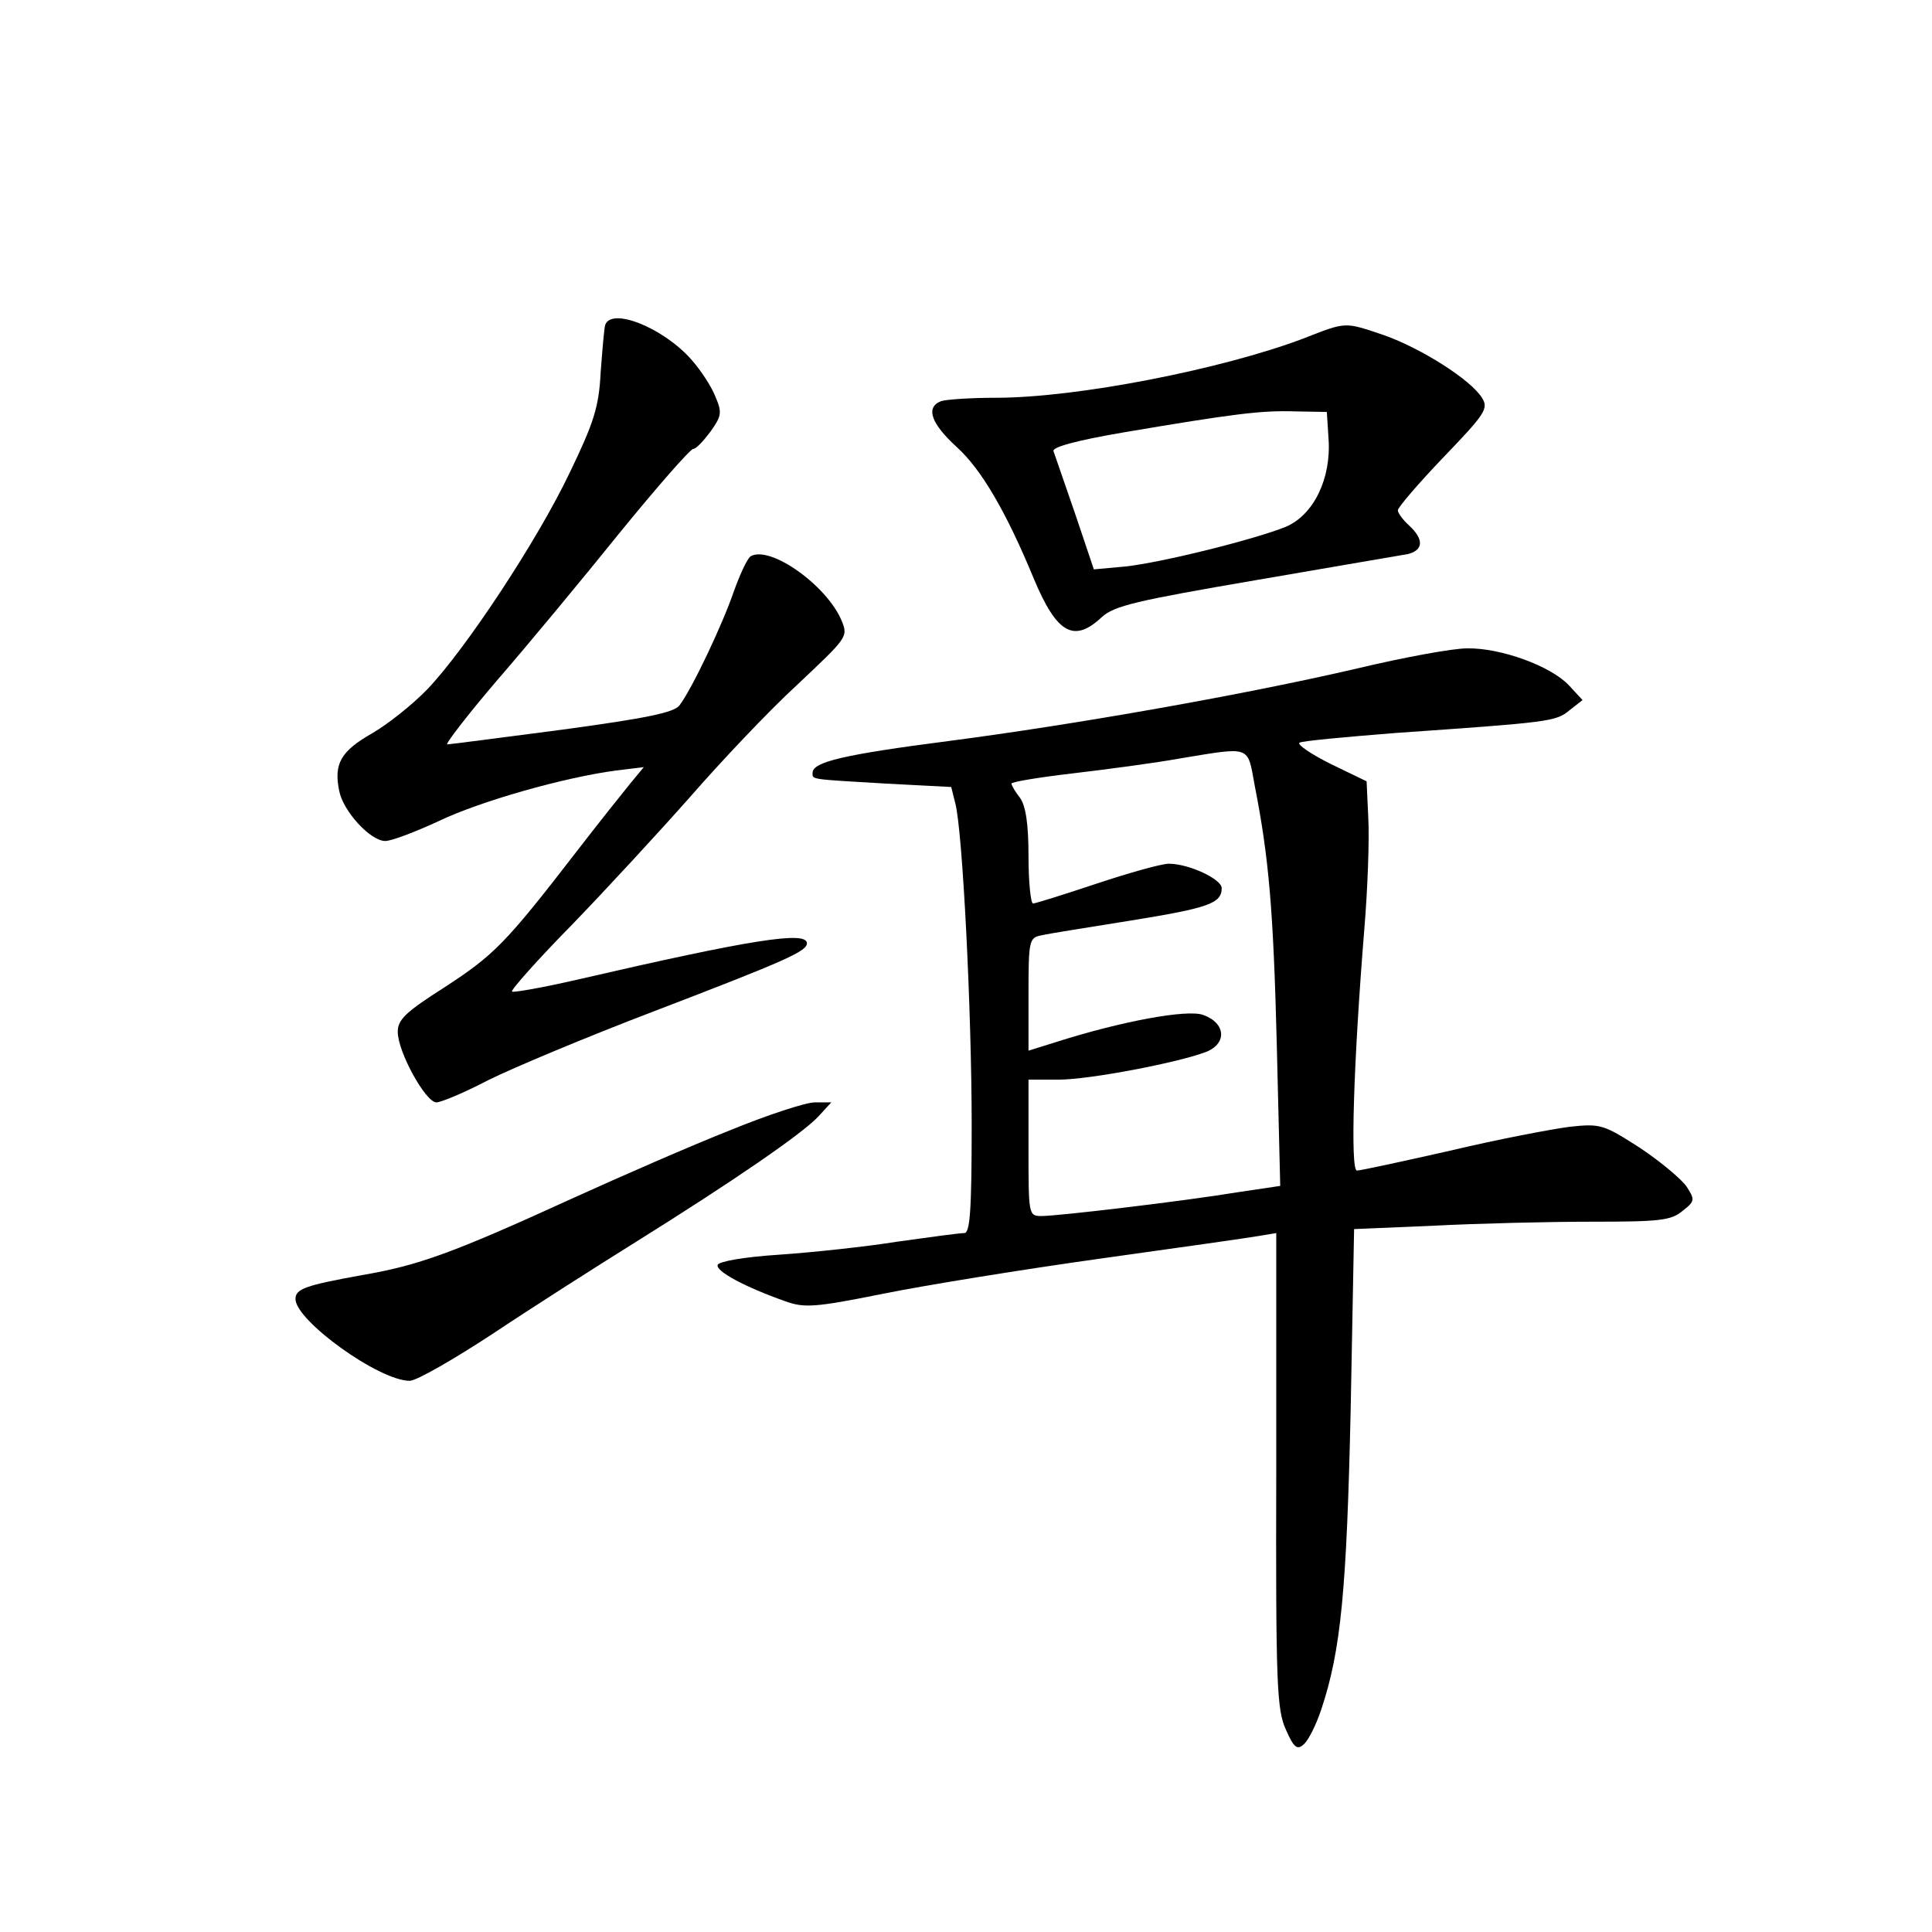 <?xml version="1.0" standalone="no"?>
<!DOCTYPE svg PUBLIC "-//W3C//DTD SVG 20010904//EN"
 "http://www.w3.org/TR/2001/REC-SVG-20010904/DTD/svg10.dtd">
<svg version="1.0" xmlns="http://www.w3.org/2000/svg"
 width="340pt" height="340pt" viewBox="0 0 340 340"
 preserveAspectRatio="xMidYMid meet">
<g transform="translate(0,340) scale(0.1,-0.1)"
fill="#000000" stroke="none">
<path d="M1065 2828 c-2 -7 -5 -45 -8 -84 -3 -60 -12 -88 -54 -175 -57 -120
-184 -312 -251 -382 -26 -27 -70 -62 -98 -78 -54 -31 -67 -53 -57 -101 7 -36
55 -88 81 -88 11 0 53 16 94 35 73 35 221 77 312 89 l49 6 -24 -29 c-13 -16
-57 -71 -97 -123 -122 -158 -143 -179 -229 -235 -69 -44 -83 -57 -83 -79 0
-35 49 -124 68 -124 8 0 49 17 91 39 42 21 173 76 291 121 235 90 270 106 270
120 0 22 -97 7 -404 -64 -61 -14 -112 -23 -115 -21 -2 3 45 56 105 117 60 62
154 164 208 225 54 62 138 151 188 197 89 84 91 85 79 114 -26 62 -126 133
-160 113 -6 -4 -19 -32 -30 -63 -20 -58 -73 -170 -95 -199 -9 -13 -59 -23
-206 -43 -107 -14 -199 -26 -203 -26 -4 0 35 51 88 113 53 61 150 178 216 260
66 81 124 147 129 147 5 0 18 14 30 30 20 28 21 34 9 62 -7 18 -26 47 -43 66
-49 55 -140 92 -151 60z"/>
<path d="M2293 2804 c-143 -54 -398 -104 -540 -104 -45 0 -88 -3 -97 -6 -28
-11 -17 -40 28 -81 43 -39 87 -114 136 -233 40 -95 70 -112 119 -66 22 20 61
29 271 65 135 23 255 44 268 46 27 7 28 26 2 50 -11 10 -20 22 -20 27 0 5 36
47 80 93 74 77 80 86 68 105 -20 32 -107 87 -172 110 -71 24 -66 24 -143 -6z
m45 -176 c5 -70 -26 -134 -75 -155 -54 -22 -218 -63 -283 -70 l-55 -5 -33 98
c-19 55 -36 104 -38 110 -3 7 41 19 123 33 195 33 243 39 303 37 l55 -1 3 -47z"/>
<path d="M2390 2224 c-197 -46 -497 -99 -720 -128 -186 -24 -240 -37 -240 -56
0 -12 -7 -11 129 -19 l115 -6 7 -28 c13 -47 29 -368 29 -567 0 -151 -3 -190
-13 -190 -8 0 -60 -7 -117 -15 -56 -9 -150 -19 -208 -23 -63 -4 -107 -12 -109
-18 -4 -11 48 -39 119 -64 33 -12 52 -11 171 13 74 15 247 43 383 62 137 19
263 37 280 40 l30 5 0 -417 c-1 -378 1 -422 17 -457 14 -32 20 -36 31 -26 8 6
22 34 31 61 35 104 45 212 52 530 l6 316 141 6 c78 4 202 7 277 7 119 0 140 2
160 19 22 17 22 20 7 43 -9 13 -46 44 -82 68 -64 41 -69 43 -124 37 -31 -4
-126 -22 -210 -42 -84 -19 -158 -35 -164 -35 -12 0 -6 191 13 425 6 72 9 159
7 195 l-3 65 -64 31 c-34 17 -59 34 -54 37 4 3 80 10 168 17 272 19 283 20
307 40 l23 18 -24 26 c-32 34 -120 66 -179 65 -26 0 -112 -16 -192 -35z m-182
-206 c25 -127 33 -219 39 -459 l6 -246 -74 -11 c-97 -16 -317 -42 -346 -42
-23 0 -23 2 -23 120 l0 120 53 0 c54 0 211 30 260 49 37 15 34 51 -6 65 -28
10 -143 -11 -259 -48 l-48 -15 0 99 c0 95 1 100 23 104 12 3 83 14 157 26 136
22 160 30 160 57 0 16 -58 43 -93 43 -13 0 -70 -16 -127 -35 -57 -19 -108 -35
-112 -35 -4 0 -8 37 -8 83 0 58 -5 89 -15 103 -8 10 -15 22 -15 25 0 3 48 11
108 18 59 7 143 18 187 26 128 21 120 24 133 -47z"/>
<path d="M1285 1411 c-66 -26 -192 -81 -280 -121 -210 -96 -269 -117 -368
-134 -99 -18 -117 -24 -117 -42 0 -38 147 -144 201 -144 12 0 78 38 148 84 69
46 182 118 251 161 168 105 291 189 320 220 l23 25 -29 0 c-16 0 -83 -22 -149
-49z"/>
</g>
</svg>
